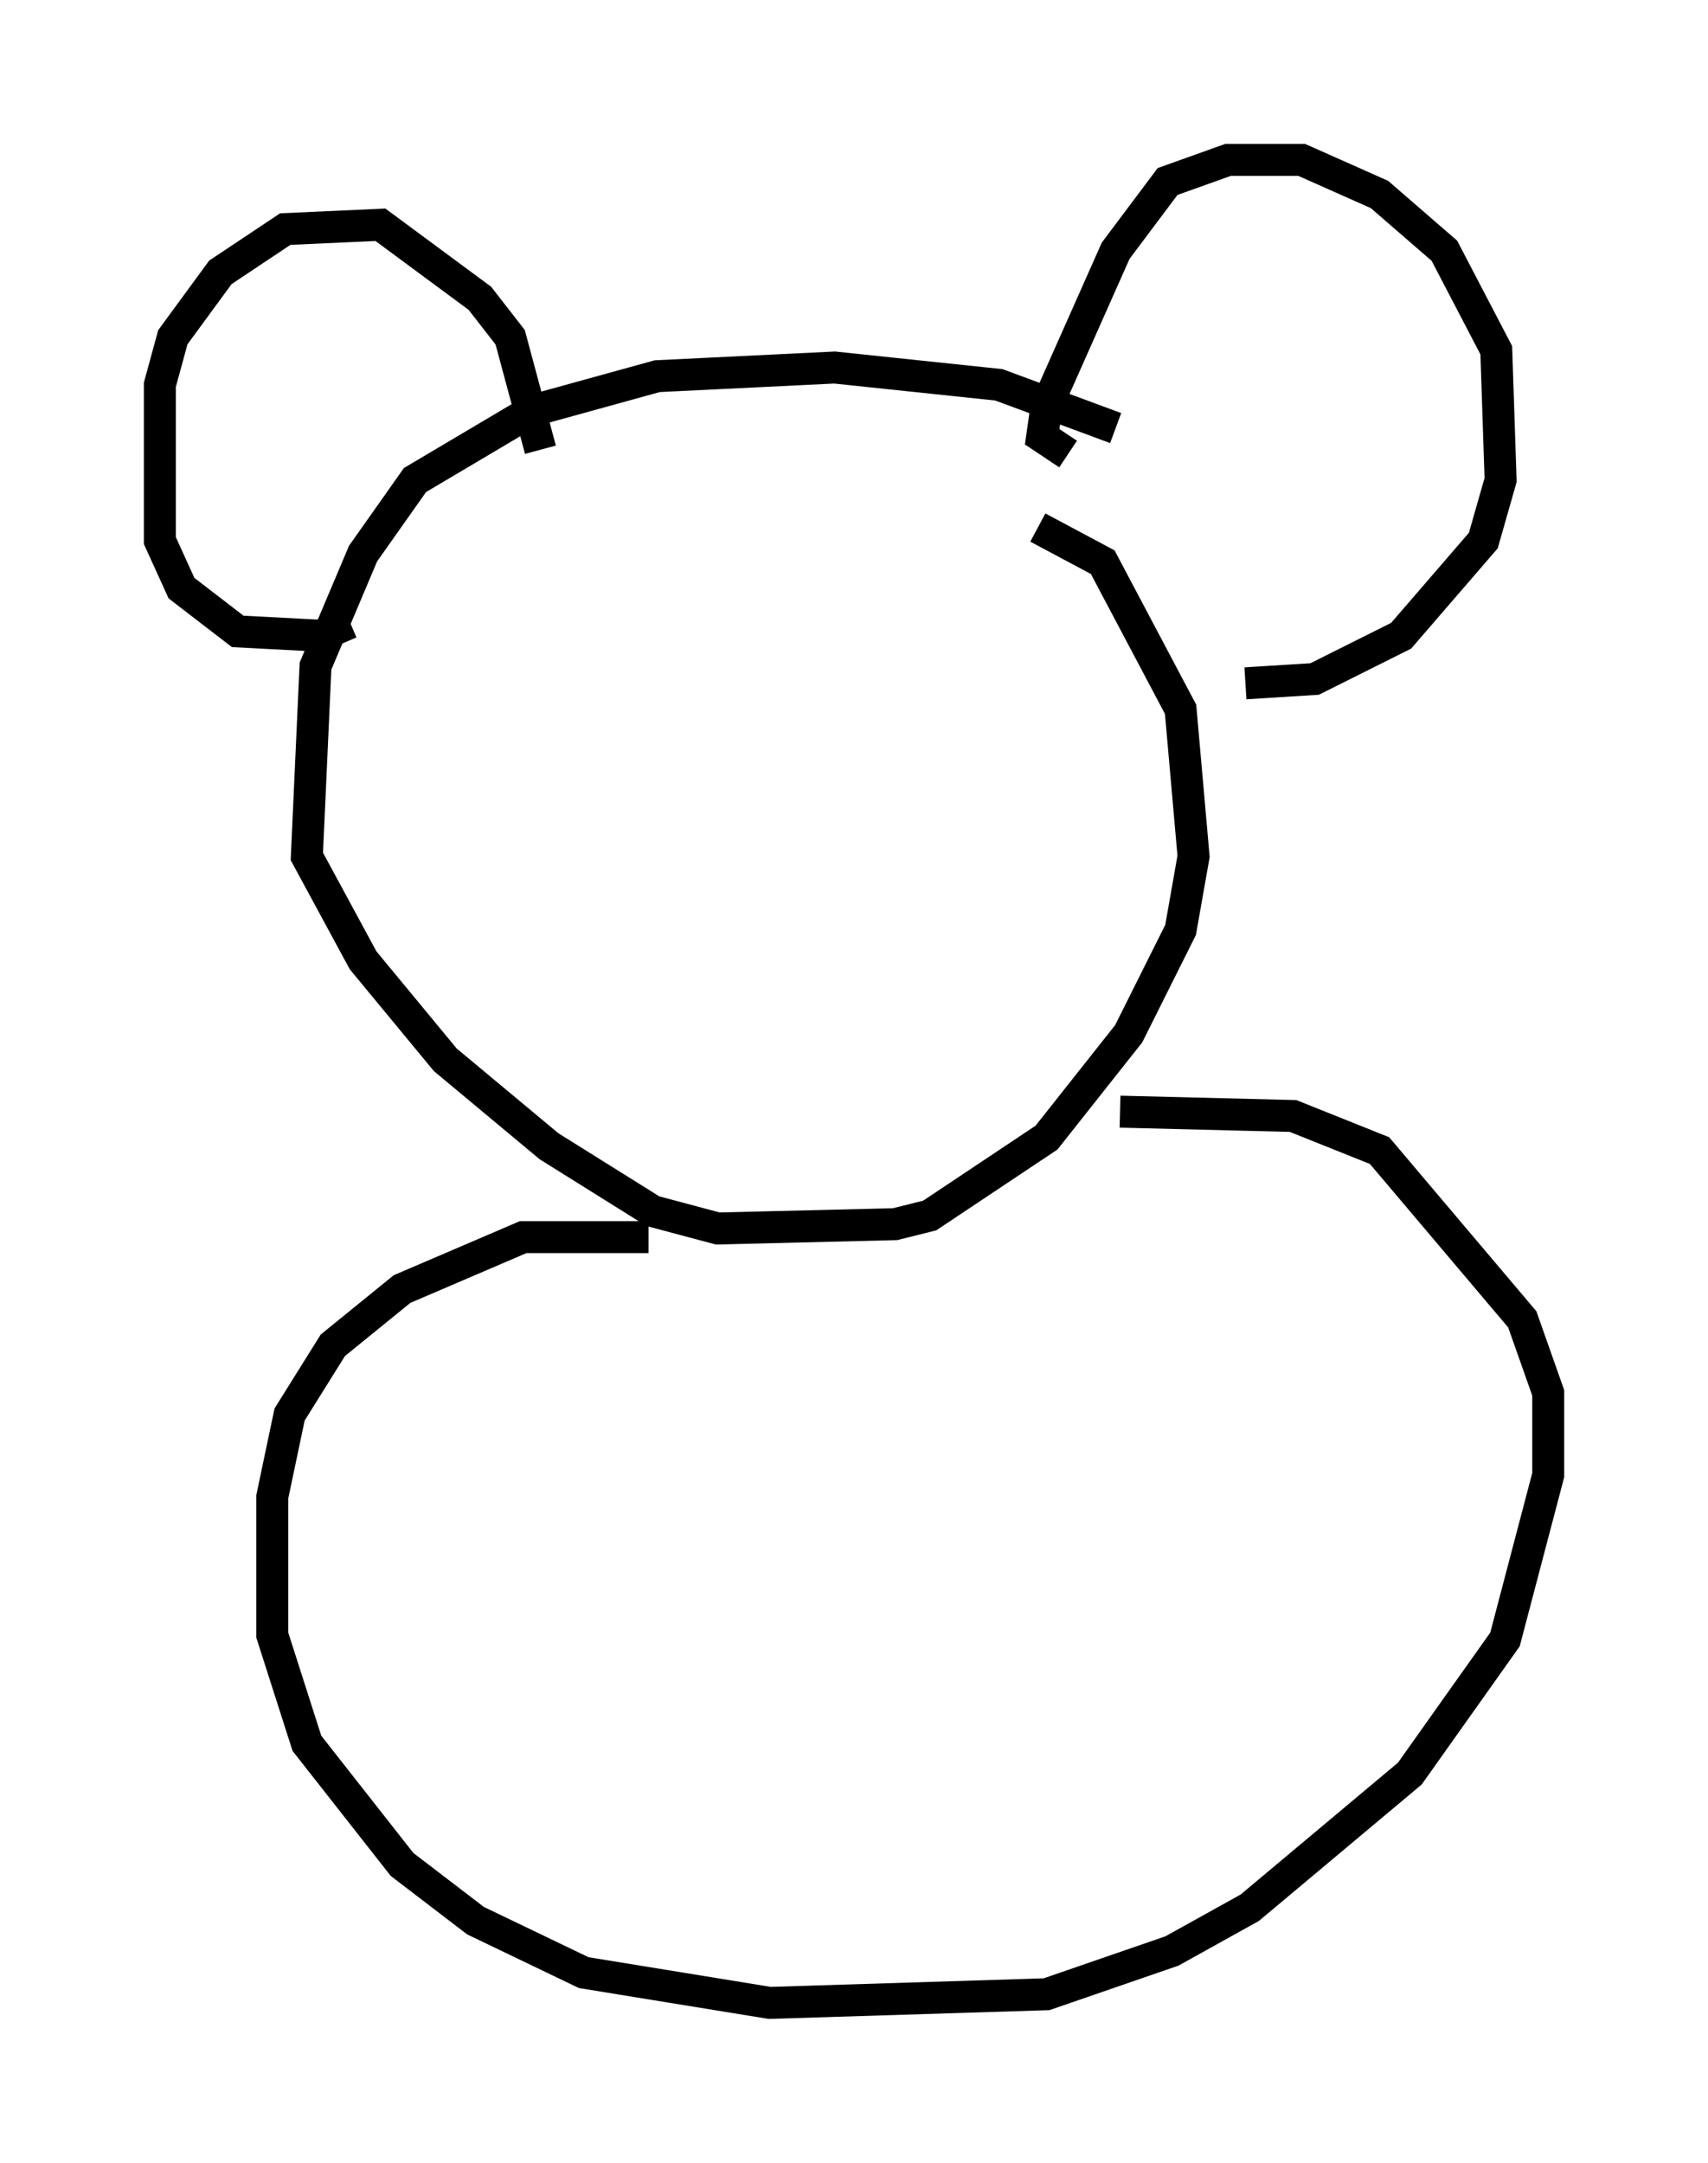 <?xml version="1.0" encoding="utf-8" ?>
<svg baseProfile="full" height="67.645" version="1.1" width="53.437" xmlns="http://www.w3.org/2000/svg" xmlns:ev="http://www.w3.org/2001/xml-events" xmlns:xlink="http://www.w3.org/1999/xlink"><defs /><rect fill="white" height="67.645" width="53.437" x="0" y="0" /><path d="M37.476, 15.419 m-2.571, -2.03 l-3.654, -1.353 -5.142, -0.541 l-5.548, 0.271 -3.924, 1.083 l-3.654, 2.165 -1.624, 2.3 l-1.488, 3.518 -0.271, 5.954 l1.759, 3.248 2.571, 3.112 l3.248, 2.706 3.248, 2.03 l2.03, 0.541 5.548, -0.135 l1.083, -0.271 3.654, -2.436 l2.571, -3.248 1.624, -3.248 l0.406, -2.3 -0.406, -4.601 l-2.436, -4.601 -2.03, -1.083 m-21.515, 2.977 l-0.947, 0.406 -2.571, -0.135 l-1.759, -1.353 -0.677, -1.488 l0.0, -4.871 0.406, -1.488 l1.488, -2.03 2.03, -1.353 l2.977, -0.135 3.112, 2.3 l0.947, 1.218 0.947, 3.518 m16.509, 0.135 l-0.812, -0.541 0.135, -0.947 l2.165, -4.871 1.624, -2.165 l1.894, -0.677 2.3, 0.0 l2.436, 1.083 2.03, 1.759 l1.624, 3.112 0.135, 4.059 l-0.541, 1.894 -2.571, 2.977 l-2.706, 1.353 -2.165, 0.135 m-18.674, 17.321 l-3.924, 0.0 -3.789, 1.624 l-2.165, 1.759 -1.353, 2.165 l-0.541, 2.571 0.0, 4.33 l1.083, 3.383 2.977, 3.789 l2.3, 1.759 3.383, 1.624 l5.819, 0.947 8.66, -0.271 l3.924, -1.353 2.436, -1.353 l5.007, -4.195 2.977, -4.195 l1.353, -5.142 0.0, -2.571 l-0.812, -2.3 -4.465, -5.277 l-2.706, -1.083 -5.413, -0.135 " fill="none" stroke="black" stroke-width="1" /></svg>